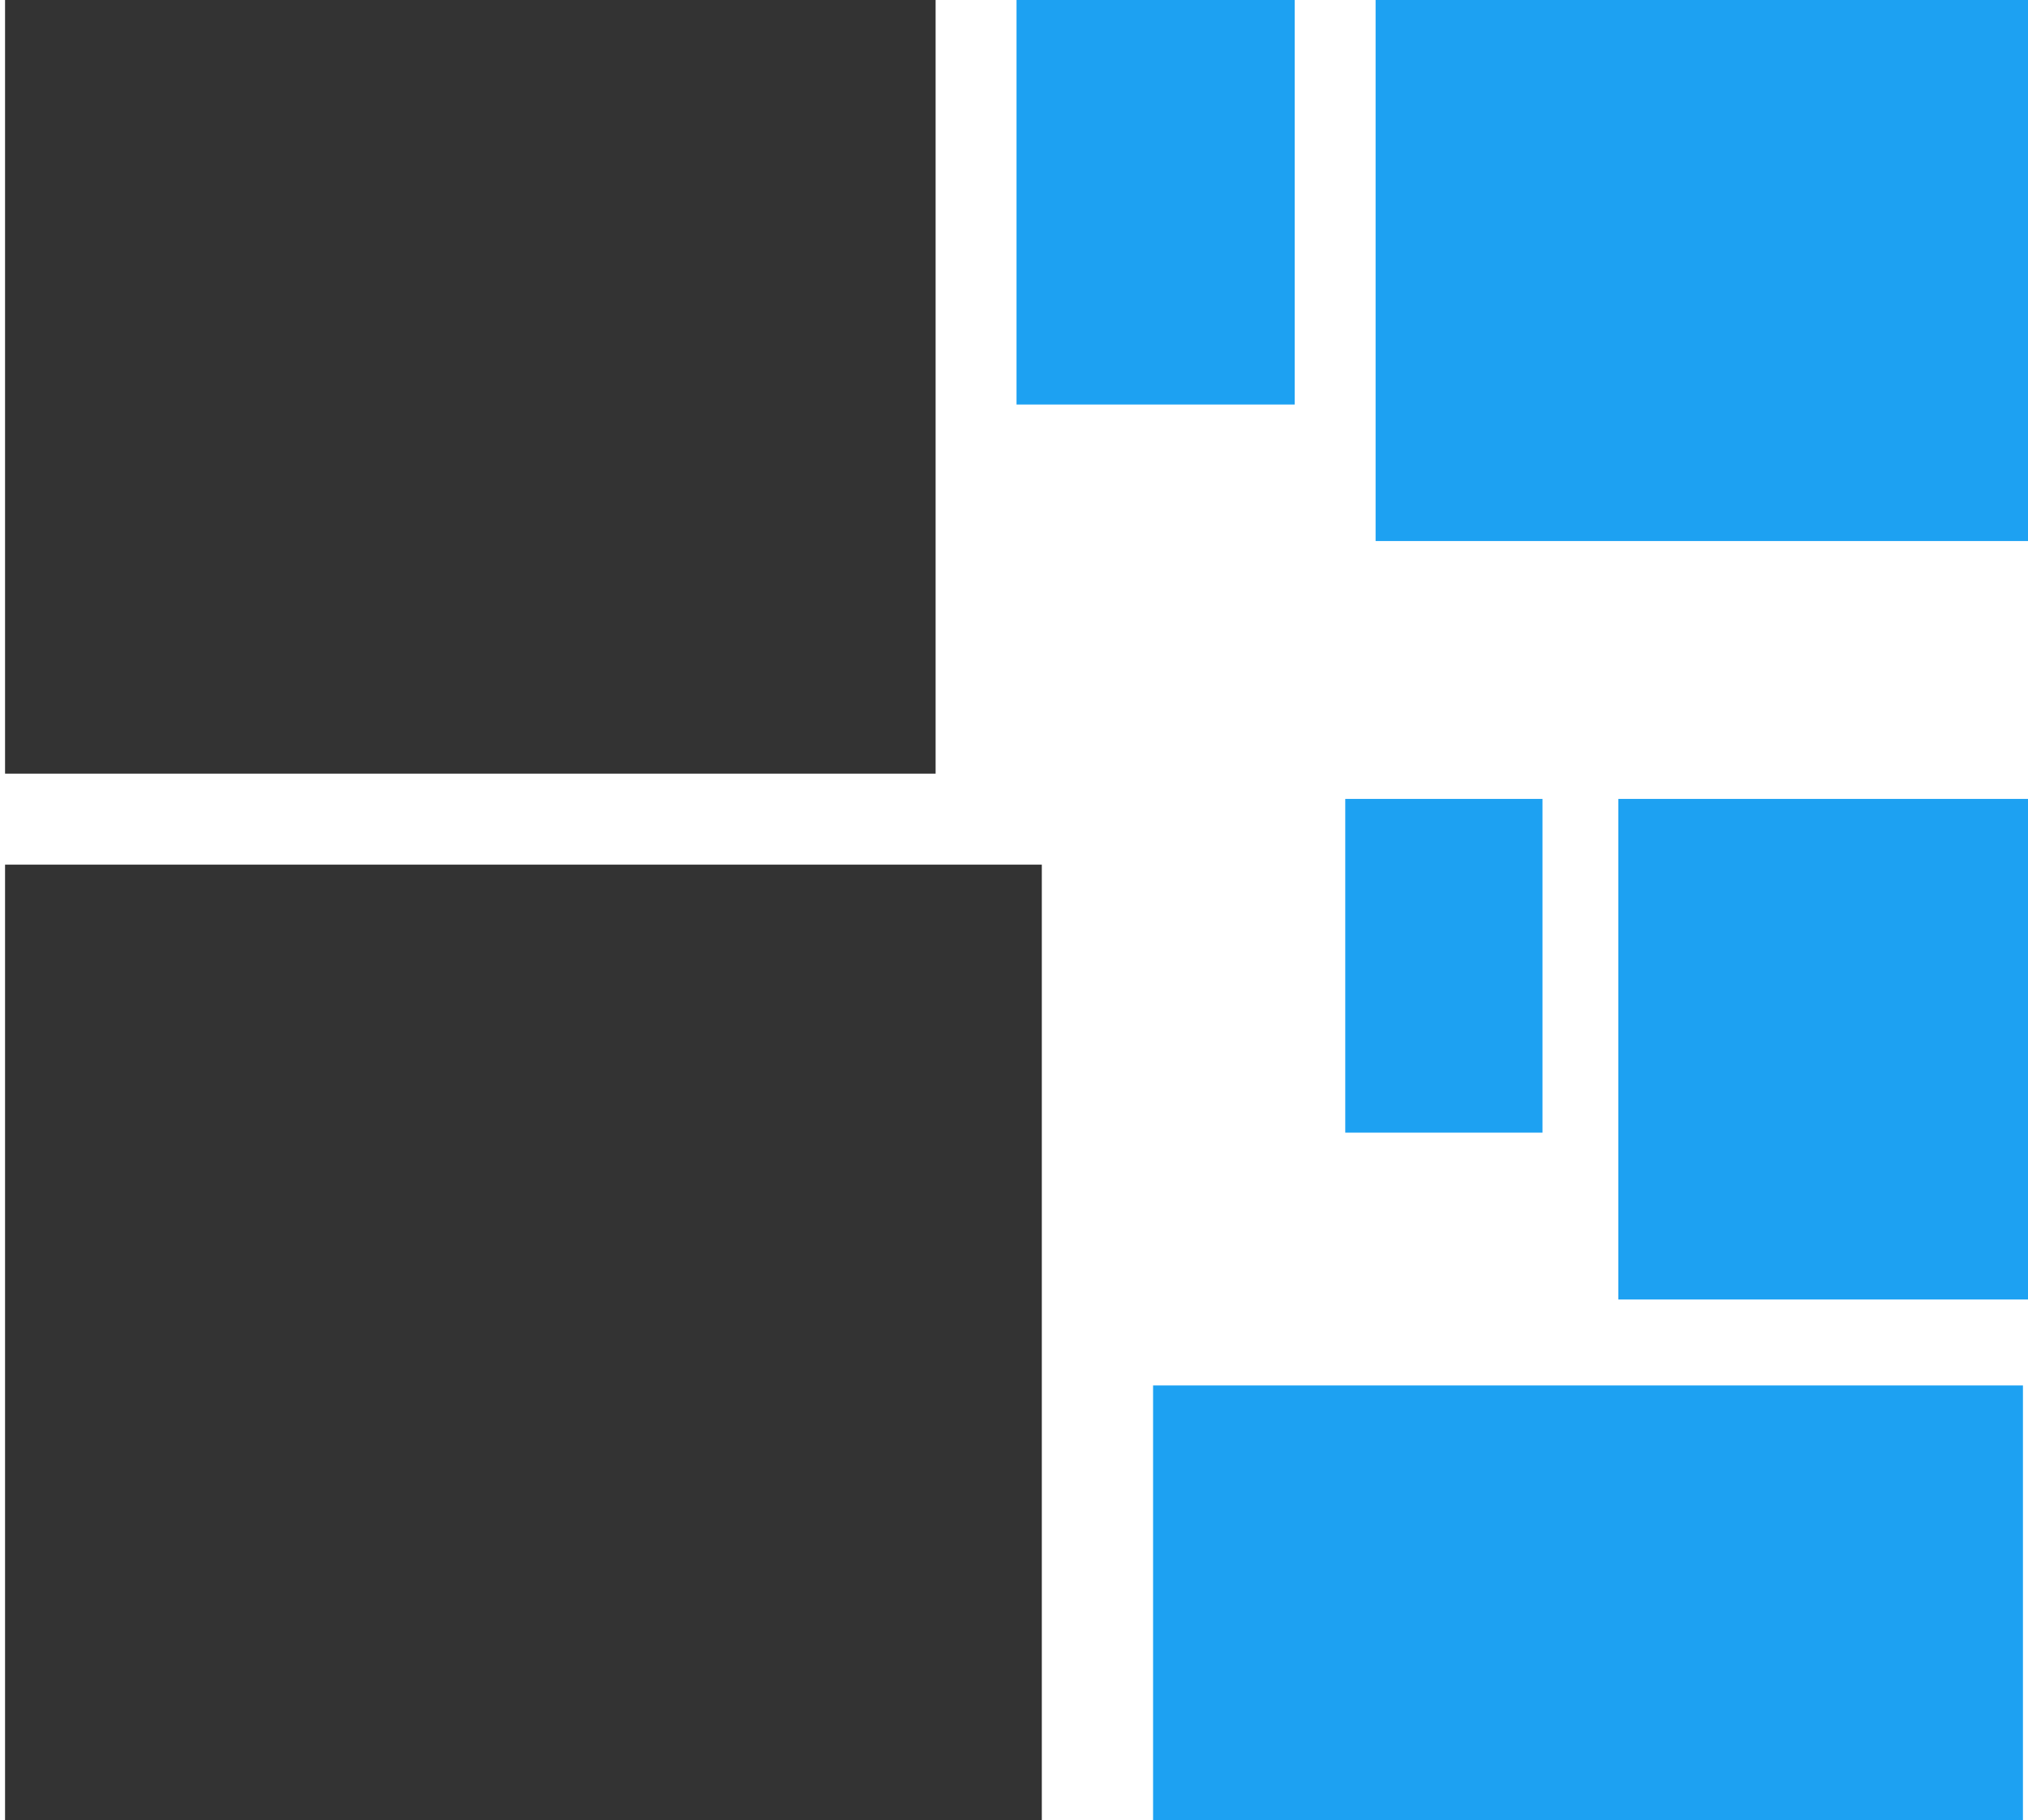 <?xml version="1.0" encoding="utf-8"?>
<!-- Generator: Adobe Illustrator 22.0.1, SVG Export Plug-In . SVG Version: 6.00 Build 0)  -->
<svg version="1.1" id="Layer_1" xmlns="http://www.w3.org/2000/svg" xmlns:xlink="http://www.w3.org/1999/xlink" x="0px" y="0px"
	 viewBox="0 0 40.1 36" style="enable-background:new 0 0 40.1 36;" xml:space="preserve">
<style type="text/css">
	.st0{fill:#333333;}
	.st1{fill:#1DA1F2;}
</style>
<g>
	<rect x="0.1" y="-0.1" class="st0" width="18.4" height="15.4"/>
	<rect x="0.1" y="17.1" class="st0" width="20.5" height="18.9"/>
	<rect x="20.1" y="-0.1" class="st1" width="5.5" height="8.1"/>
	<rect x="27.2" y="-0.1" class="st1" width="12.9" height="10.8"/>
	<rect x="22.8" y="27.4" class="st1" width="17.2" height="8.6"/>
	<rect x="32" y="15.8" class="st1" width="8.1" height="9.9"/>
	<rect x="26.6" y="15.8" class="st1" width="3.9" height="6.6"/>
</g>
</svg>
